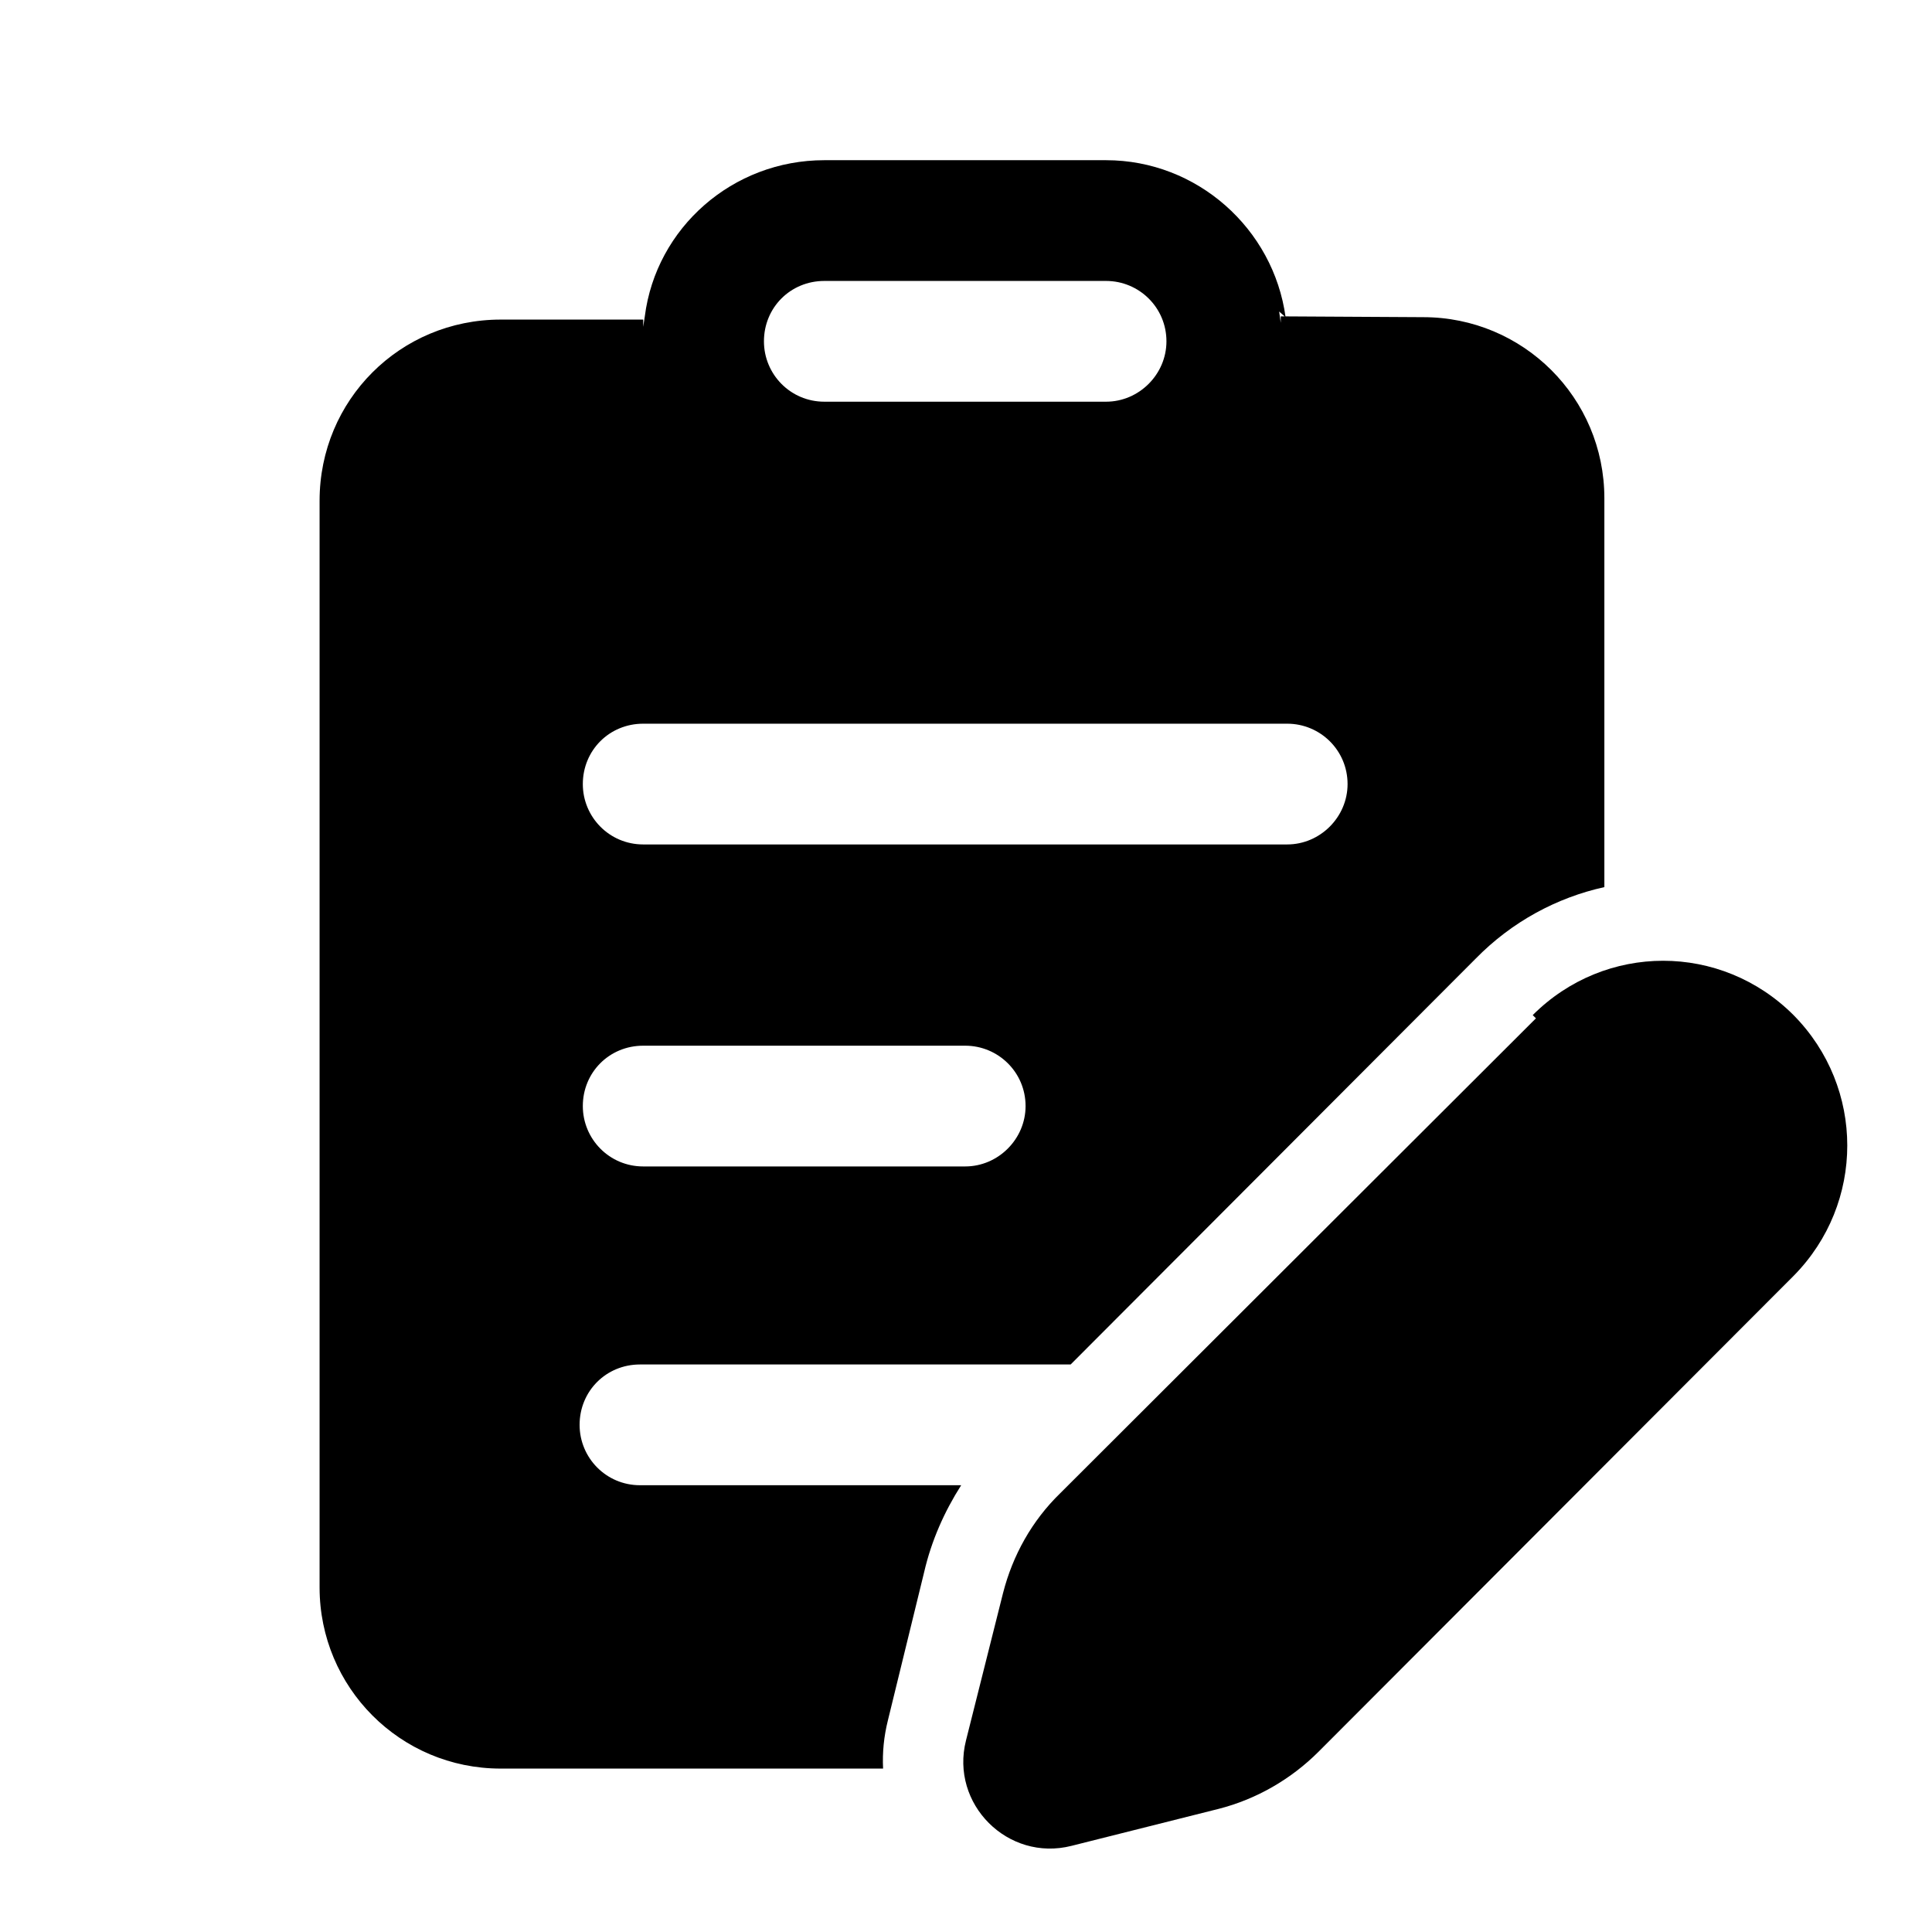 <svg viewBox="0 0 24 24" xmlns="http://www.w3.org/2000/svg"><path fill="currentColor" d="M15.97 3.94c-.15-1.1-1.1-1.95-2.23-1.95h-3.5c-1.14 0-2.09.84-2.23 1.94l-.02.13 0-.09 -1.77 0c-1.25 0-2.25 1-2.25 2.25v13.5c0 1.24 1 2.25 2.25 2.25h4.75c-.01-.2.01-.4.06-.6l.45-1.84c.09-.39.25-.75.46-1.08H7.95c-.42 0-.75-.34-.75-.75 0-.42.33-.75.75-.75h5.35l5.03-5.04c.45-.46 1.01-.76 1.6-.89V6.19c0-1.25-1.01-2.25-2.25-2.25l-1.77-.01 0 .08 -.02-.14Zm-5.73-.45h3.5c.41 0 .75.33.75.75 0 .41-.34.75-.75.75h-3.5c-.42 0-.75-.34-.75-.75 0-.42.33-.75.75-.75Zm-2.25 9.5h4c.41 0 .75.33.75.75 0 .41-.34.75-.75.75h-4c-.42 0-.75-.34-.75-.75 0-.42.33-.75.75-.75Zm0-4h8c.41 0 .75.33.75.75 0 .41-.34.75-.75.75h-8c-.42 0-.75-.34-.75-.75 0-.42.33-.75.75-.75Zm11.09 3.66l-5.91 5.9c-.35.34-.59.77-.71 1.24L12 21.62c-.2.79.52 1.51 1.31 1.31l1.83-.46c.47-.12.9-.37 1.24-.71l5.9-5.91c.89-.9.89-2.34 0-3.24 -.9-.9-2.34-.9-3.24 0Z"/></svg>